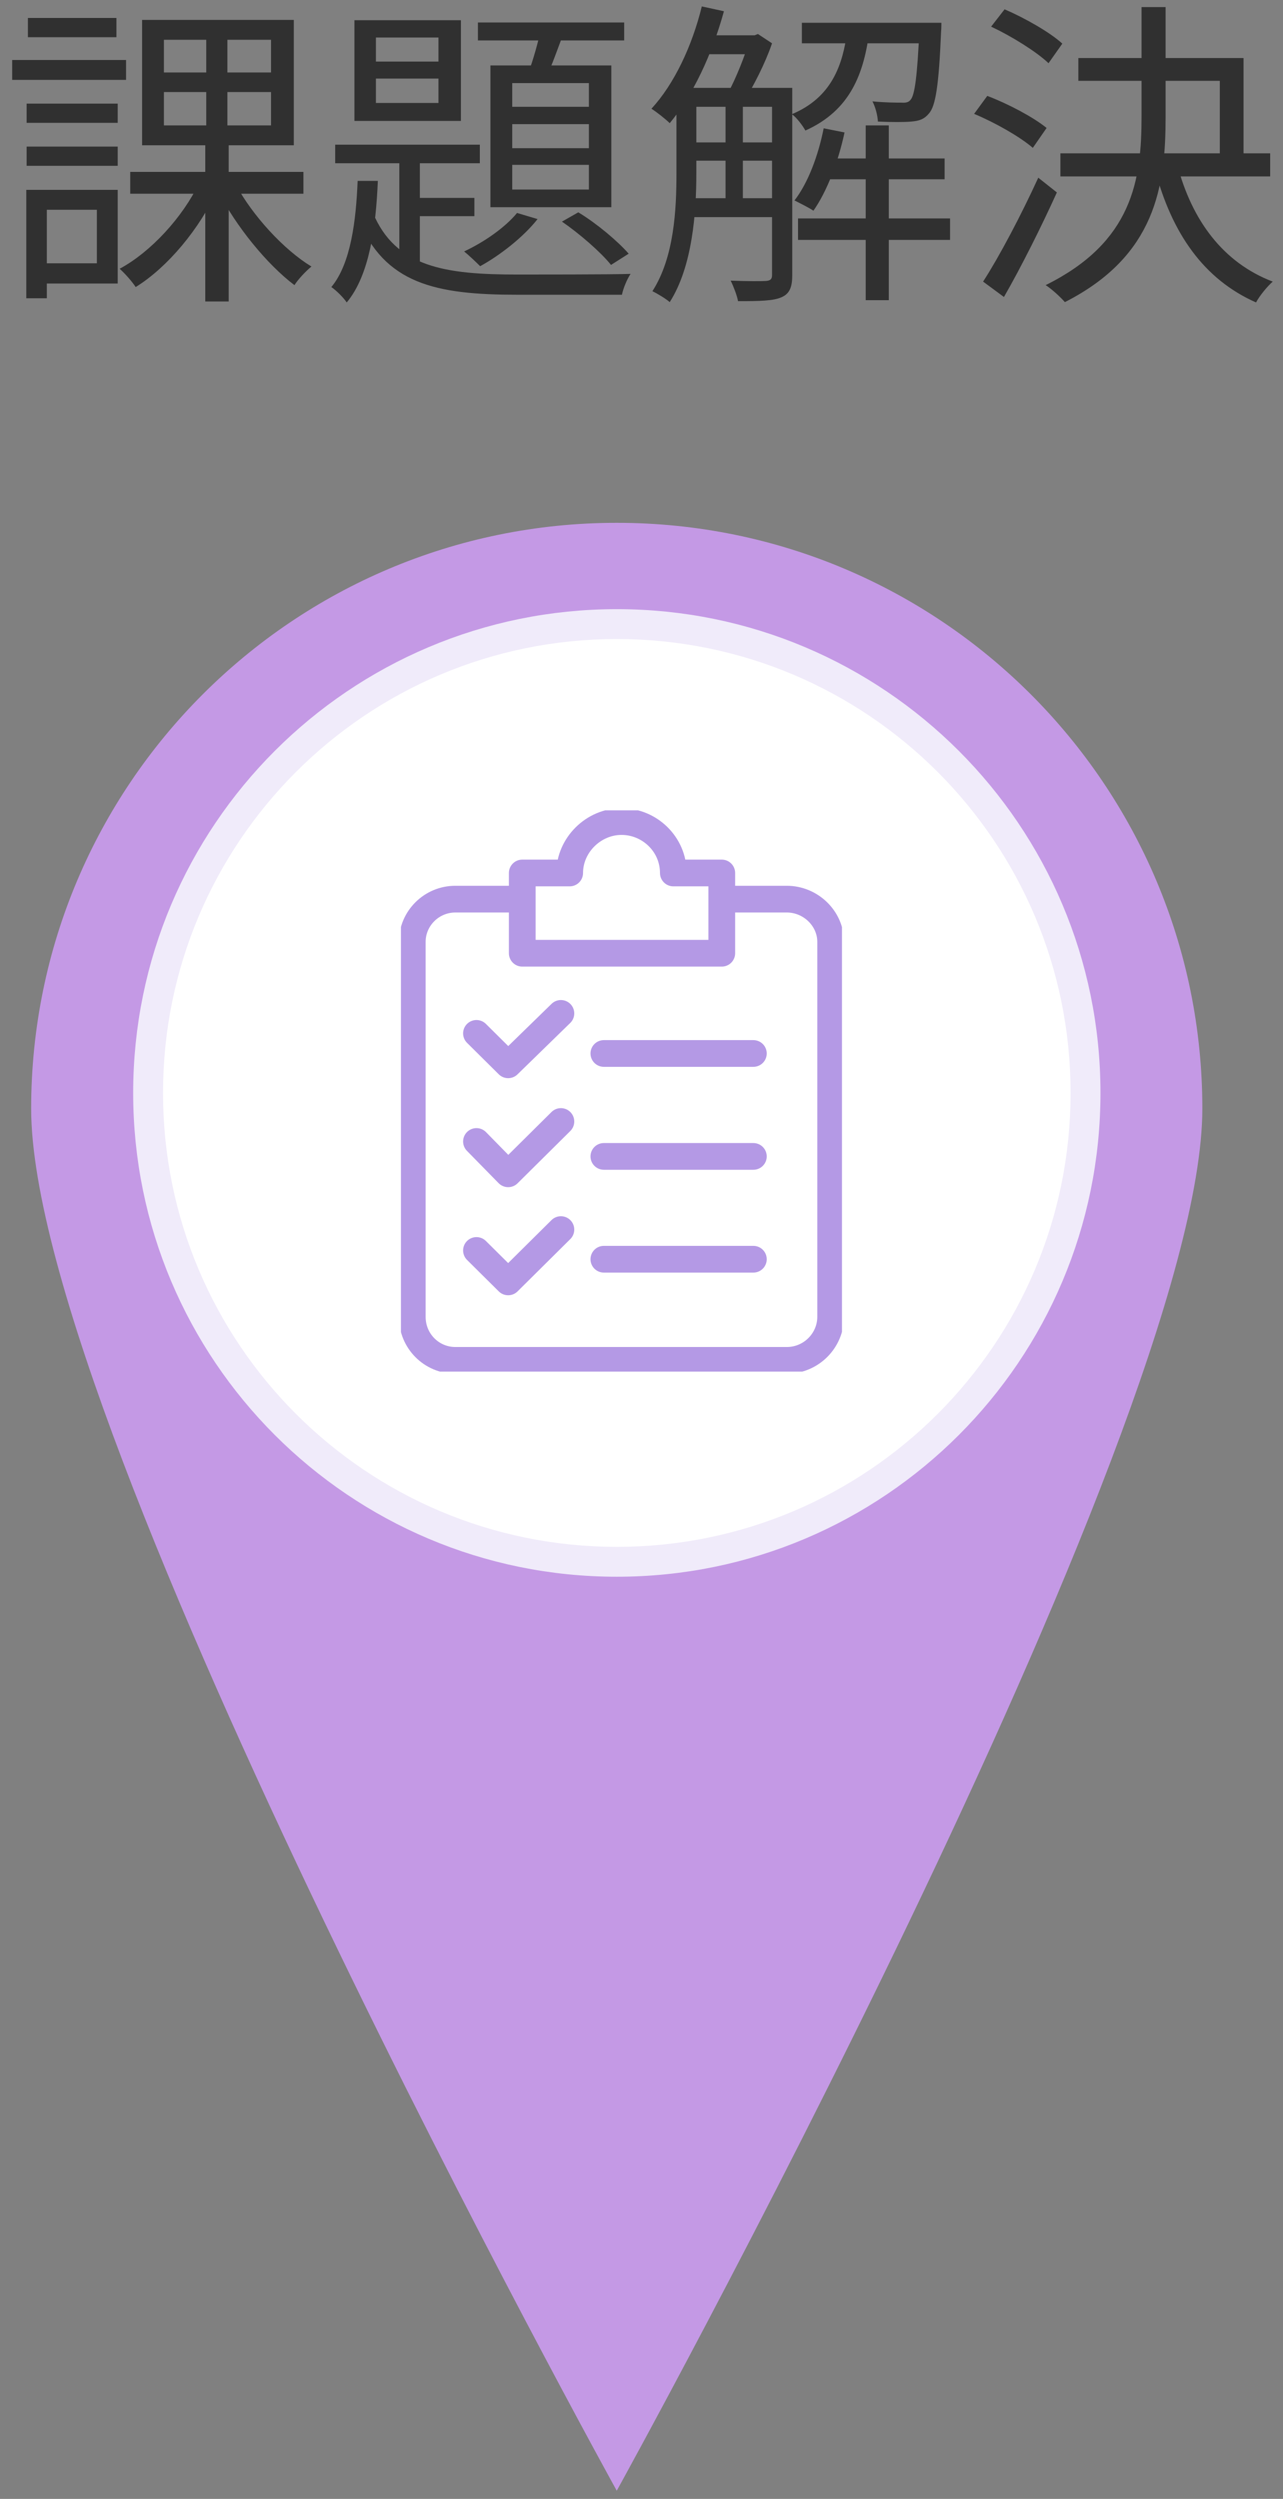 <svg width="96" height="187" viewBox="0 0 96 187" fill="none" xmlns="http://www.w3.org/2000/svg">
<rect x="0" y="0" width="96" height="187" fill="#808080" stroke="none"/>
<path d="M89.965 82.96C89.965 107.166 46.148 186.388 46.148 186.388C46.148 186.388 2.332 107.166 2.332 82.96C2.332 58.753 21.946 39.125 46.148 39.125C70.351 39.125 89.965 58.747 89.965 82.96Z" fill="#C499E5"/>
<path d="M46.153 117.992C66.14 117.992 82.342 101.783 82.342 81.788C82.342 61.794 66.14 45.585 46.153 45.585C26.167 45.585 9.965 61.794 9.965 81.788C9.965 101.783 26.167 117.992 46.153 117.992Z" fill="#F0EBFA"/>
<path d="M46.153 115.756C64.904 115.756 80.106 100.548 80.106 81.789C80.106 63.029 64.904 47.821 46.153 47.821C27.401 47.821 12.199 63.029 12.199 81.789C12.199 100.548 27.401 115.756 46.153 115.756Z" fill="white"/>
<g clip-path="url(#clip0_442_913)">
<path d="M54.66 67.285H58.868C60.647 67.285 62.154 68.722 62.154 70.486V98.542C62.154 100.306 60.706 101.801 58.868 101.801H34.074C32.296 101.801 30.848 100.364 30.848 98.542V70.486C30.848 68.722 32.296 67.285 34.074 67.285H38.545" stroke="#B499E5" stroke-width="2" stroke-linecap="round" stroke-linejoin="round"/>
<path d="M35.652 77.331L38.023 79.683L41.969 75.836" stroke="#B499E5" stroke-width="2" stroke-linecap="round" stroke-linejoin="round"/>
<path d="M35.652 85.421L38.023 87.84L41.969 83.926" stroke="#B499E5" stroke-width="2" stroke-linecap="round" stroke-linejoin="round"/>
<path d="M35.652 93.576L38.023 95.928L41.969 92.014" stroke="#B499E5" stroke-width="2" stroke-linecap="round" stroke-linejoin="round"/>
<path d="M45.184 78.835H56.37" stroke="#B499E5" stroke-width="2" stroke-linecap="round" stroke-linejoin="round"/>
<path d="M45.184 86.538H56.37" stroke="#B499E5" stroke-width="2" stroke-linecap="round" stroke-linejoin="round"/>
<path d="M45.184 94.232H56.37" stroke="#B499E5" stroke-width="2" stroke-linecap="round" stroke-linejoin="round"/>
<path d="M50.383 65.328C50.383 63.177 48.605 61.48 46.505 61.48C44.404 61.48 42.626 63.245 42.626 65.328H39.078V71.334H54.007V65.328H50.391H50.383Z" stroke="#B499E5" stroke-width="2" stroke-linecap="round" stroke-linejoin="round"/>
</g>
<path d="M9.744 12.865H22.704V14.497H9.744V12.865ZM17.64 13.801C18.888 16.129 21.24 18.697 23.304 19.945C22.896 20.281 22.32 20.881 22.032 21.337C19.992 19.801 17.64 16.921 16.32 14.305L17.64 13.801ZM12.264 6.889V9.385H20.28V6.889H12.264ZM12.264 2.977V5.425H20.28V2.977H12.264ZM10.632 1.489H21.984V10.873H10.632V1.489ZM14.904 13.681L16.272 14.185C14.952 17.113 12.528 20.017 10.152 21.481C9.888 21.073 9.336 20.449 8.952 20.113C11.28 18.865 13.68 16.249 14.904 13.681ZM15.432 2.257H17.016V10.153H17.112V22.561H15.36V10.153H15.432V2.257ZM1.992 7.753H8.808V9.193H1.992V7.753ZM2.088 1.345H8.712V2.785H2.088V1.345ZM1.992 10.969H8.808V12.409H1.992V10.969ZM0.912 4.489H9.432V5.977H0.912V4.489ZM2.784 14.209H8.808V21.217H2.784V19.705H7.248V15.697H2.784V14.209ZM1.968 14.209H3.504V22.321H1.968V14.209ZM28.128 5.881V7.705H32.808V5.881H28.128ZM28.128 2.809V4.609H32.808V2.809H28.128ZM26.52 1.513H34.488V9.049H26.52V1.513ZM25.08 10.825H35.904V12.217H25.08V10.825ZM35.76 1.681H46.704V3.025H35.76V1.681ZM29.88 11.257H31.416V20.401L29.88 19.441V11.257ZM30.696 14.809H35.496V16.177H30.696V14.809ZM40.512 2.017L42.216 2.353C41.76 3.577 41.28 4.945 40.848 5.833L39.504 5.521C39.888 4.537 40.296 3.049 40.512 2.017ZM38.328 9.289V11.089H44.064V9.289H38.328ZM38.328 12.337V14.185H44.064V12.337H38.328ZM38.328 6.217V7.993H44.064V6.217H38.328ZM36.696 4.897H45.744V15.505H36.696V4.897ZM38.688 15.937L40.224 16.393C39.168 17.737 37.416 19.105 35.928 19.921C35.664 19.657 35.064 19.081 34.728 18.817C36.216 18.121 37.776 17.041 38.688 15.937ZM26.76 13.537H28.272C28.128 16.993 27.648 20.593 25.944 22.633C25.704 22.273 25.176 21.745 24.792 21.481C26.256 19.729 26.64 16.489 26.76 13.537ZM27.888 15.889C29.592 20.017 33.336 20.545 38.736 20.545C39.816 20.545 45.768 20.545 47.184 20.497C46.92 20.881 46.632 21.577 46.536 22.057H38.736C32.616 22.057 28.752 21.265 26.76 16.297L27.888 15.889ZM42.048 16.585L43.272 15.889C44.664 16.729 46.248 18.073 47.04 18.985L45.72 19.825C44.952 18.865 43.344 17.473 42.048 16.585ZM51.312 6.577H58.248V7.993H51.312V6.577ZM51.312 10.657H58.248V12.025H51.312V10.657ZM51.312 14.833H58.248V16.249H51.312V14.833ZM61.536 11.857H70.68V13.417H61.536V11.857ZM52.56 2.641H56.544V4.057H52.56V2.641ZM60 1.705H69.384V3.241H60V1.705ZM59.712 16.345H71.088V17.953H59.712V16.345ZM64.776 9.385H66.504V22.465H64.776V9.385ZM54.288 7.273H55.584V15.433H54.288V7.273ZM68.808 1.705H70.44C70.44 1.705 70.44 2.161 70.416 2.377C70.248 6.385 70.008 7.945 69.504 8.497C69.168 8.905 68.808 9.049 68.184 9.097C67.704 9.145 66.696 9.145 65.688 9.097C65.664 8.617 65.496 7.993 65.28 7.585C66.24 7.681 67.104 7.681 67.44 7.681C67.776 7.705 67.992 7.657 68.136 7.465C68.448 7.105 68.64 5.713 68.808 1.945V1.705ZM61.632 9.601L63.192 9.913C62.712 12.145 61.872 14.329 60.864 15.769C60.552 15.553 59.832 15.193 59.448 15.001C60.48 13.657 61.224 11.641 61.632 9.601ZM52.512 0.481L54.168 0.841C53.28 4.081 51.816 7.177 50.112 9.217C49.824 8.929 49.128 8.377 48.744 8.137C50.448 6.289 51.792 3.433 52.512 0.481ZM50.616 6.577H52.104V12.961C52.104 15.889 51.816 19.945 50.112 22.609C49.848 22.369 49.176 21.961 48.816 21.793C50.448 19.249 50.616 15.673 50.616 12.961V6.577ZM57.768 6.577H59.28V20.593C59.28 21.481 59.088 21.985 58.464 22.249C57.864 22.513 56.88 22.537 55.224 22.537C55.152 22.129 54.888 21.433 54.672 21.001C55.896 21.049 56.976 21.049 57.312 21.025C57.624 21.001 57.768 20.905 57.768 20.593V6.577ZM63.408 2.209H65.064C64.656 5.521 63.624 8.257 60.264 9.769C60.048 9.385 59.616 8.809 59.256 8.545C62.208 7.297 63.072 4.921 63.408 2.209ZM56.112 2.641H56.472L56.712 2.545L57.768 3.241C57.264 4.729 56.352 6.505 55.632 7.633C55.344 7.393 54.816 7.081 54.48 6.937C55.08 5.857 55.752 4.129 56.112 2.929V2.641ZM80.688 4.345H93.048V12.313H91.272V6.049H80.688V4.345ZM79.344 11.473H95.04V13.201H79.344V11.473ZM85.416 0.529H87.216V8.737C87.216 13.945 86.472 19.153 79.68 22.609C79.368 22.249 78.696 21.625 78.24 21.337C84.744 18.121 85.416 13.465 85.416 8.713V0.529ZM88.08 12.289C89.16 16.465 91.512 19.657 95.232 21.073C94.824 21.433 94.248 22.129 93.984 22.633C90.072 20.905 87.672 17.449 86.424 12.697L88.08 12.289ZM74.16 1.993L75.168 0.697C76.68 1.345 78.576 2.425 79.488 3.265L78.456 4.729C77.544 3.865 75.696 2.713 74.16 1.993ZM72.888 8.521L73.872 7.177C75.408 7.753 77.352 8.785 78.312 9.577L77.28 11.065C76.344 10.249 74.448 9.169 72.888 8.521ZM73.56 21.073C74.76 19.225 76.44 16.033 77.688 13.297L79.08 14.401C77.928 16.945 76.416 19.969 75.12 22.225L73.56 21.073Z" fill="#303030"/>
<defs>
<clipPath id="clip0_442_913">
<rect width="33" height="42" fill="white" transform="translate(30 60.641)"/>
</clipPath>
</defs>
</svg>
